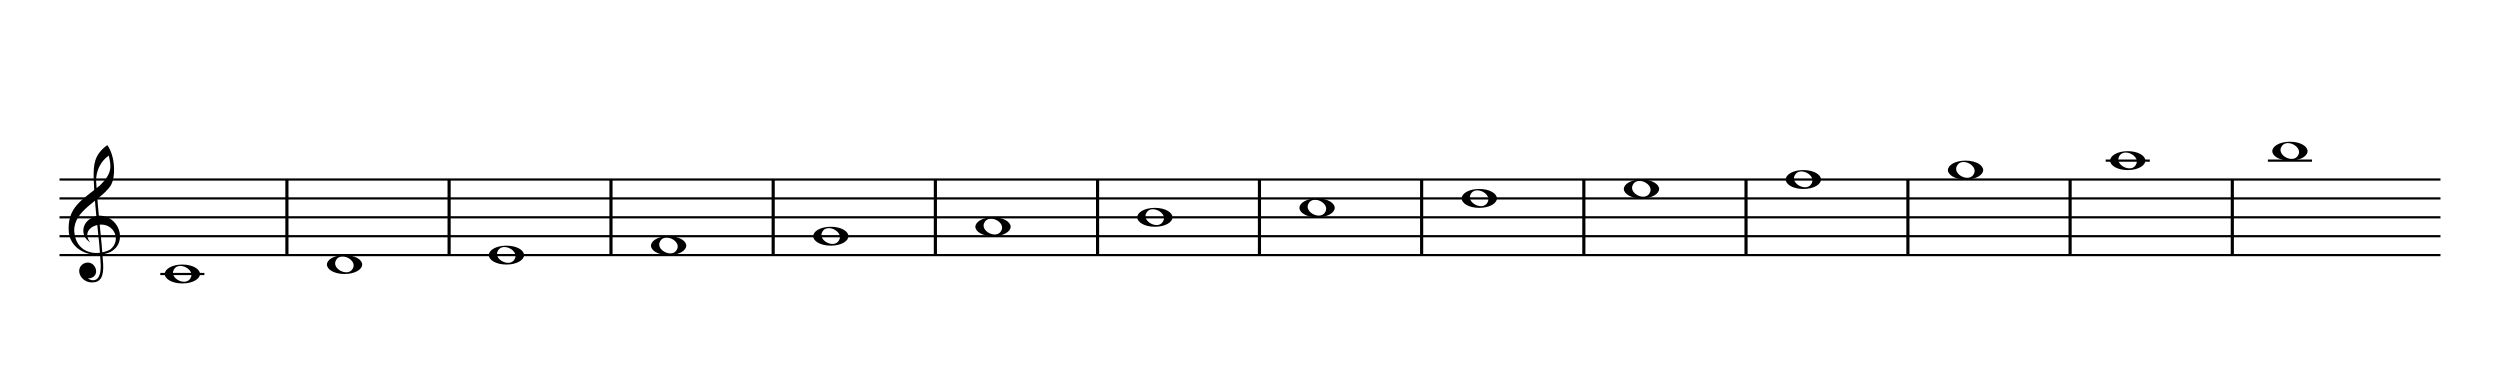 <?xml version="1.0" standalone="no"?>
<!DOCTYPE svg PUBLIC "-//W3C//DTD SVG 1.1//EN"
	"http://www.w3.org/Graphics/SVG/1.1/DTD/svg11.dtd">
<svg xmlns="http://www.w3.org/2000/svg" version="1.1"
	xmlns:xlink="http://www.w3.org/1999/xlink"
	color="black"
	width="793.80px" height="120.66px">
<style type="text/css">
.fill {fill: currentColor}
.stroke {stroke: currentColor; fill: none}
text{white-space:pre; fill:currentColor}
</style>
<title> page 1</title>
<!-- Creator: abcm2ps-8.14.12 -->
<!-- CreationDate: Jun 6, 2022 15:29 -->
<!-- CommandLine: - -O yincheng.1.svg -v -->
<g stroke-width="0.70">
<path class="stroke" stroke-width="1"
	d="M91.10 81.00v-24.00"/>
<path class="stroke" stroke-width="1"
	d="M142.60 81.00v-24.00"/>
<path class="stroke" stroke-width="1"
	d="M194.00 81.00v-24.00"/>
<path class="stroke" stroke-width="1"
	d="M245.50 81.00v-24.00"/>
<path class="stroke" stroke-width="1"
	d="M297.00 81.00v-24.00"/>
<path class="stroke" stroke-width="1"
	d="M348.50 81.00v-24.00"/>
<path class="stroke" stroke-width="1"
	d="M399.90 81.00v-24.00"/>
<path class="stroke" stroke-width="1"
	d="M451.40 81.00v-24.00"/>
<path class="stroke" stroke-width="1"
	d="M502.90 81.00v-24.00"/>
<path class="stroke" stroke-width="1"
	d="M554.40 81.00v-24.00"/>
<path class="stroke" stroke-width="1"
	d="M605.80 81.00v-24.00"/>
<path class="stroke" stroke-width="1"
	d="M657.30 81.00v-24.00"/>
<path class="stroke" stroke-width="1"
	d="M708.80 81.00v-24.00"/>
<path d="m18.90 81.00
	h756.00
	M18.90 75.00
	h756.00
	M18.90 69.00
	h756.00
	M18.90 63.00
	h756.00
	M18.90 57.00
	h756.00
	" class="stroke"/>
<defs>
<path id="utclef" class="fill" d="m-50 -90
	c-72 -41 -72 -158 52 -188
	150 -10 220 188 90 256
	-114 52 -275 0 -293 -136
	-15 -181 93 -229 220 -334
	88 -87 79 -133 62 -210
	-51 33 -94 105 -89 186
	17 267 36 374 49 574
	6 96 -19 134 -77 135
	-80 1 -126 -93 -61 -133
	85 -41 133 101 31 105
	23 17 92 37 90 -92
	-10 -223 -39 -342 -50 -617
	0 -90 0 -162 96 -232
	56 72 63 230 22 289
	-74 106 -257 168 -255 316
	9 153 148 185 252 133
	86 -65 29 -192 -80 -176
	-71 12 -105 67 -59 124"/>
<use id="tclef" transform="translate(0,6) scale(0.045)"
	xlink:href="#utclef"/>
</defs>
<use x="30.90" y="75.00" xlink:href="#tclef"/>
<defs>
<path id="hl1" class="stroke" d="m-7 0h14"/>
</defs>
<use x="57.90" y="87.00" xlink:href="#hl1"/>
<defs>
<path id="HD" class="fill" d="m-2.7 -1.4
	c1.5 -2.8 6.9 0 5.3 2.7
	-1.5 2.8 -6.9 0 -5.3 -2.7
	m8.3 1.4
	c0 -1.5 -2.2 -3 -5.6 -3
	-3.4 0 -5.6 1.5 -5.6 3
	0 1.5 2.2 3 5.6 3
	3.4 0 5.6 -1.5 5.6 -3"/>
</defs>
<use x="57.90" y="87.00" xlink:href="#HD"/>
<use x="109.40" y="84.00" xlink:href="#HD"/>
<use x="160.80" y="81.00" xlink:href="#HD"/>
<use x="212.30" y="78.00" xlink:href="#HD"/>
<use x="263.80" y="75.00" xlink:href="#HD"/>
<use x="315.30" y="72.00" xlink:href="#HD"/>
<use x="366.70" y="69.00" xlink:href="#HD"/>
<use x="418.20" y="66.00" xlink:href="#HD"/>
<use x="469.70" y="63.00" xlink:href="#HD"/>
<use x="521.20" y="60.00" xlink:href="#HD"/>
<use x="572.60" y="57.00" xlink:href="#HD"/>
<use x="624.10" y="54.00" xlink:href="#HD"/>
<use x="675.60" y="51.00" xlink:href="#hl1"/>
<use x="675.60" y="51.00" xlink:href="#HD"/>
<use x="727.10" y="51.00" xlink:href="#hl1"/>
<use x="727.10" y="48.00" xlink:href="#HD"/>
</g>
</svg>
